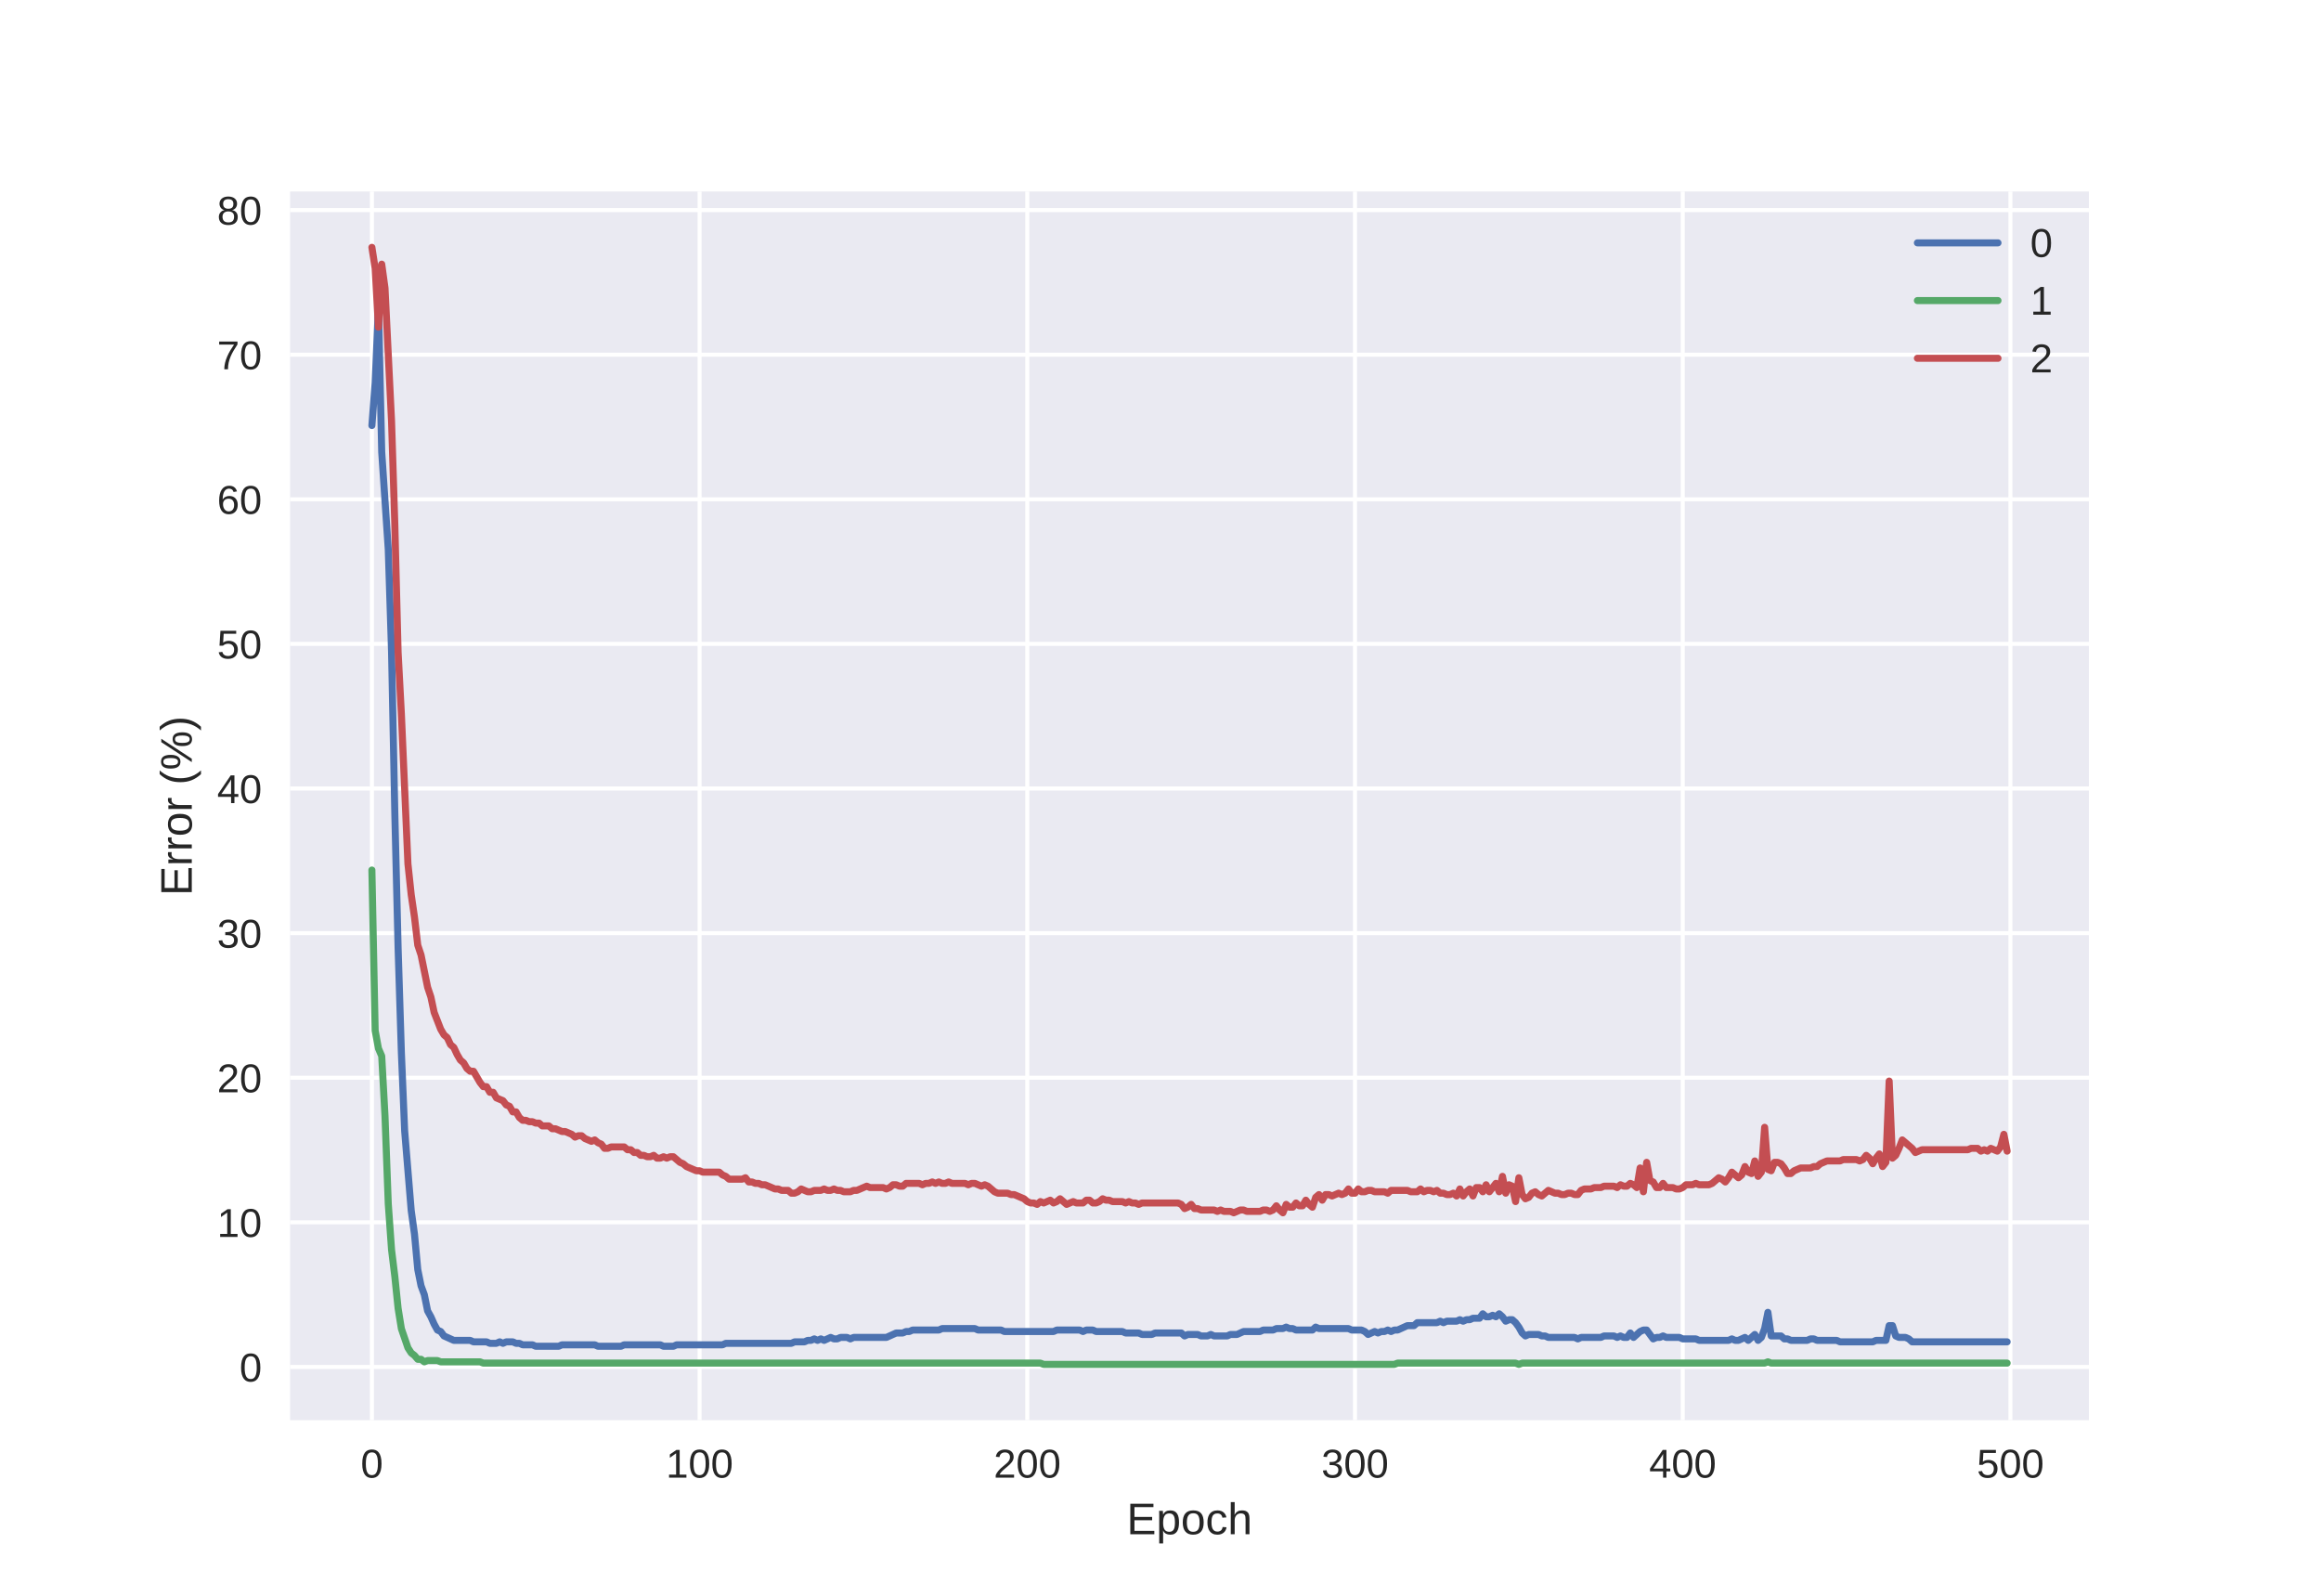 <?xml version="1.0" encoding="utf-8" standalone="no"?>
<!DOCTYPE svg PUBLIC "-//W3C//DTD SVG 1.1//EN"
  "http://www.w3.org/Graphics/SVG/1.1/DTD/svg11.dtd">
<!-- Created with matplotlib (http://matplotlib.org/) -->
<svg height="396pt" version="1.1" viewBox="0 0 576 396" width="576pt" xmlns="http://www.w3.org/2000/svg" xmlns:xlink="http://www.w3.org/1999/xlink">
 <defs>
  <style type="text/css">
*{stroke-linecap:butt;stroke-linejoin:round;}
  </style>
 </defs>
 <g id="figure_1">
  <g id="patch_1">
   <path d="M 0 396 
L 576 396 
L 576 0 
L 0 0 
z
" style="fill:#ffffff;"/>
  </g>
  <g id="axes_1">
   <g id="patch_2">
    <path d="M 72 352.44 
L 518.4 352.44 
L 518.4 47.52 
L 72 47.52 
z
" style="fill:#eaeaf2;"/>
   </g>
   <g id="matplotlib.axis_1">
    <g id="xtick_1">
     <g id="line2d_1">
      <path clip-path="url(#p9b17148e2e)" d="M 92.291 352.44 
L 92.291 47.52 
" style="fill:none;stroke:#ffffff;stroke-linecap:round;"/>
     </g>
     <g id="line2d_2"/>
     <g id="text_1">
      <!-- 0 -->
      <defs>
       <path d="M 51.703 34.422 
Q 51.703 24.516 49.828 17.75 
Q 47.953 10.984 44.703 6.812 
Q 41.453 2.641 37.062 0.828 
Q 32.672 -0.984 27.688 -0.984 
Q 22.656 -0.984 18.312 0.828 
Q 13.969 2.641 10.766 6.781 
Q 7.562 10.938 5.734 17.703 
Q 3.906 24.469 3.906 34.422 
Q 3.906 44.828 5.734 51.641 
Q 7.562 58.453 10.781 62.5 
Q 14.016 66.547 18.406 68.188 
Q 22.797 69.828 27.984 69.828 
Q 32.906 69.828 37.219 68.188 
Q 41.547 66.547 44.766 62.5 
Q 48 58.453 49.844 51.641 
Q 51.703 44.828 51.703 34.422 
z
M 42.781 34.422 
Q 42.781 42.625 41.797 48.062 
Q 40.828 53.516 38.922 56.766 
Q 37.016 60.016 34.25 61.359 
Q 31.5 62.703 27.984 62.703 
Q 24.266 62.703 21.438 61.328 
Q 18.609 59.969 16.672 56.719 
Q 14.75 53.469 13.766 48.016 
Q 12.797 42.578 12.797 34.422 
Q 12.797 26.516 13.797 21.094 
Q 14.797 15.672 16.719 12.375 
Q 18.656 9.078 21.438 7.641 
Q 24.219 6.203 27.781 6.203 
Q 31.25 6.203 34.031 7.641 
Q 36.812 9.078 38.734 12.375 
Q 40.672 15.672 41.719 21.094 
Q 42.781 26.516 42.781 34.422 
z
" id="LiberationSans-30"/>
      </defs>
      <g style="fill:#262626;" transform="translate(89.51 366.687)scale(0.1 -0.1)">
       <use xlink:href="#LiberationSans-30"/>
      </g>
     </g>
    </g>
    <g id="xtick_2">
     <g id="line2d_3">
      <path clip-path="url(#p9b17148e2e)" d="M 173.617 352.44 
L 173.617 47.52 
" style="fill:none;stroke:#ffffff;stroke-linecap:round;"/>
     </g>
     <g id="line2d_4"/>
     <g id="text_2">
      <!-- 100 -->
      <defs>
       <path d="M 7.625 0 
L 7.625 7.469 
L 25.141 7.469 
L 25.141 60.406 
L 9.625 49.312 
L 9.625 57.625 
L 25.875 68.797 
L 33.984 68.797 
L 33.984 7.469 
L 50.734 7.469 
L 50.734 0 
z
" id="LiberationSans-31"/>
      </defs>
      <g style="fill:#262626;" transform="translate(165.276 366.687)scale(0.1 -0.1)">
       <use xlink:href="#LiberationSans-31"/>
       <use x="55.615" xlink:href="#LiberationSans-30"/>
       <use x="111.23" xlink:href="#LiberationSans-30"/>
      </g>
     </g>
    </g>
    <g id="xtick_3">
     <g id="line2d_5">
      <path clip-path="url(#p9b17148e2e)" d="M 254.943 352.44 
L 254.943 47.52 
" style="fill:none;stroke:#ffffff;stroke-linecap:round;"/>
     </g>
     <g id="line2d_6"/>
     <g id="text_3">
      <!-- 200 -->
      <defs>
       <path d="M 5.031 0 
L 5.031 6.203 
Q 7.516 11.922 11.109 16.281 
Q 14.703 20.656 18.656 24.188 
Q 22.609 27.734 26.484 30.766 
Q 30.375 33.797 33.5 36.812 
Q 36.625 39.844 38.547 43.156 
Q 40.484 46.484 40.484 50.688 
Q 40.484 53.609 39.594 55.828 
Q 38.719 58.062 37.062 59.562 
Q 35.406 61.078 33.078 61.828 
Q 30.766 62.594 27.938 62.594 
Q 25.297 62.594 22.969 61.859 
Q 20.656 61.141 18.844 59.672 
Q 17.047 58.203 15.891 56.031 
Q 14.75 53.859 14.406 50.984 
L 5.422 51.812 
Q 5.859 55.516 7.469 58.781 
Q 9.078 62.062 11.906 64.531 
Q 14.75 67 18.719 68.406 
Q 22.703 69.828 27.938 69.828 
Q 33.062 69.828 37.062 68.609 
Q 41.062 67.391 43.812 64.984 
Q 46.578 62.594 48.047 59.078 
Q 49.516 55.562 49.516 50.984 
Q 49.516 47.516 48.266 44.391 
Q 47.016 41.266 44.938 38.422 
Q 42.875 35.594 40.141 32.953 
Q 37.406 30.328 34.422 27.812 
Q 31.453 25.297 28.422 22.828 
Q 25.391 20.359 22.719 17.859 
Q 20.062 15.375 17.969 12.812 
Q 15.875 10.25 14.703 7.469 
L 50.594 7.469 
L 50.594 0 
z
" id="LiberationSans-32"/>
      </defs>
      <g style="fill:#262626;" transform="translate(246.602 366.687)scale(0.1 -0.1)">
       <use xlink:href="#LiberationSans-32"/>
       <use x="55.615" xlink:href="#LiberationSans-30"/>
       <use x="111.23" xlink:href="#LiberationSans-30"/>
      </g>
     </g>
    </g>
    <g id="xtick_4">
     <g id="line2d_7">
      <path clip-path="url(#p9b17148e2e)" d="M 336.27 352.44 
L 336.27 47.52 
" style="fill:none;stroke:#ffffff;stroke-linecap:round;"/>
     </g>
     <g id="line2d_8"/>
     <g id="text_4">
      <!-- 300 -->
      <defs>
       <path d="M 51.219 19 
Q 51.219 14.266 49.672 10.547 
Q 48.141 6.844 45.188 4.266 
Q 42.234 1.703 37.859 0.359 
Q 33.5 -0.984 27.875 -0.984 
Q 21.484 -0.984 17.109 0.609 
Q 12.75 2.203 9.906 4.812 
Q 7.078 7.422 5.656 10.766 
Q 4.25 14.109 3.812 17.672 
L 12.891 18.5 
Q 13.281 15.766 14.328 13.516 
Q 15.375 11.281 17.188 9.672 
Q 19 8.062 21.625 7.172 
Q 24.266 6.297 27.875 6.297 
Q 34.516 6.297 38.297 9.562 
Q 42.094 12.844 42.094 19.281 
Q 42.094 23.094 40.406 25.406 
Q 38.719 27.734 36.203 29.031 
Q 33.688 30.328 30.734 30.766 
Q 27.781 31.203 25.297 31.203 
L 20.312 31.203 
L 20.312 38.812 
L 25.094 38.812 
Q 27.594 38.812 30.266 39.328 
Q 32.953 39.844 35.172 41.188 
Q 37.406 42.531 38.844 44.828 
Q 40.281 47.125 40.281 50.688 
Q 40.281 56.203 37.031 59.391 
Q 33.797 62.594 27.391 62.594 
Q 21.578 62.594 17.984 59.609 
Q 14.406 56.641 13.812 51.219 
L 4.984 51.906 
Q 5.516 56.453 7.469 59.812 
Q 9.422 63.188 12.422 65.406 
Q 15.438 67.625 19.281 68.719 
Q 23.141 69.828 27.484 69.828 
Q 33.25 69.828 37.391 68.375 
Q 41.547 66.938 44.188 64.469 
Q 46.828 62.016 48.062 58.688 
Q 49.312 55.375 49.312 51.609 
Q 49.312 48.578 48.484 45.938 
Q 47.656 43.312 45.891 41.203 
Q 44.141 39.109 41.422 37.594 
Q 38.719 36.078 34.906 35.297 
L 34.906 35.109 
Q 39.062 34.672 42.141 33.219 
Q 45.219 31.781 47.219 29.625 
Q 49.219 27.484 50.219 24.75 
Q 51.219 22.016 51.219 19 
z
" id="LiberationSans-33"/>
      </defs>
      <g style="fill:#262626;" transform="translate(327.928 366.687)scale(0.1 -0.1)">
       <use xlink:href="#LiberationSans-33"/>
       <use x="55.615" xlink:href="#LiberationSans-30"/>
       <use x="111.23" xlink:href="#LiberationSans-30"/>
      </g>
     </g>
    </g>
    <g id="xtick_5">
     <g id="line2d_9">
      <path clip-path="url(#p9b17148e2e)" d="M 417.596 352.44 
L 417.596 47.52 
" style="fill:none;stroke:#ffffff;stroke-linecap:round;"/>
     </g>
     <g id="line2d_10"/>
     <g id="text_5">
      <!-- 400 -->
      <defs>
       <path d="M 43.016 15.578 
L 43.016 0 
L 34.719 0 
L 34.719 15.578 
L 2.297 15.578 
L 2.297 22.406 
L 33.797 68.797 
L 43.016 68.797 
L 43.016 22.516 
L 52.688 22.516 
L 52.688 15.578 
z
M 34.719 58.891 
Q 34.625 58.641 34.234 57.938 
Q 33.844 57.234 33.344 56.344 
Q 32.859 55.469 32.344 54.562 
Q 31.844 53.656 31.453 53.078 
L 13.812 27.094 
Q 13.578 26.703 13.109 26.062 
Q 12.641 25.438 12.156 24.781 
Q 11.672 24.125 11.172 23.484 
Q 10.688 22.859 10.406 22.516 
L 34.719 22.516 
z
" id="LiberationSans-34"/>
      </defs>
      <g style="fill:#262626;" transform="translate(409.255 366.687)scale(0.1 -0.1)">
       <use xlink:href="#LiberationSans-34"/>
       <use x="55.615" xlink:href="#LiberationSans-30"/>
       <use x="111.23" xlink:href="#LiberationSans-30"/>
      </g>
     </g>
    </g>
    <g id="xtick_6">
     <g id="line2d_11">
      <path clip-path="url(#p9b17148e2e)" d="M 498.922 352.44 
L 498.922 47.52 
" style="fill:none;stroke:#ffffff;stroke-linecap:round;"/>
     </g>
     <g id="line2d_12"/>
     <g id="text_6">
      <!-- 500 -->
      <defs>
       <path d="M 51.422 22.406 
Q 51.422 17.234 49.859 12.938 
Q 48.297 8.641 45.219 5.531 
Q 42.141 2.438 37.578 0.719 
Q 33.016 -0.984 27 -0.984 
Q 21.578 -0.984 17.547 0.281 
Q 13.531 1.562 10.734 3.781 
Q 7.953 6 6.312 8.984 
Q 4.688 11.969 4 15.375 
L 12.891 16.406 
Q 13.422 14.453 14.391 12.625 
Q 15.375 10.797 17.062 9.344 
Q 18.75 7.906 21.219 7.047 
Q 23.688 6.203 27.203 6.203 
Q 30.609 6.203 33.391 7.25 
Q 36.188 8.297 38.156 10.344 
Q 40.141 12.406 41.203 15.375 
Q 42.281 18.359 42.281 22.219 
Q 42.281 25.391 41.25 28.047 
Q 40.234 30.719 38.328 32.641 
Q 36.422 34.578 33.656 35.641 
Q 30.906 36.719 27.391 36.719 
Q 25.203 36.719 23.344 36.328 
Q 21.484 35.938 19.891 35.25 
Q 18.312 34.578 17.016 33.672 
Q 15.719 32.766 14.594 31.781 
L 6 31.781 
L 8.297 68.797 
L 47.406 68.797 
L 47.406 61.328 
L 16.312 61.328 
L 14.984 39.5 
Q 17.328 41.312 20.844 42.594 
Q 24.359 43.891 29.203 43.891 
Q 34.328 43.891 38.422 42.328 
Q 42.531 40.766 45.406 37.906 
Q 48.297 35.062 49.859 31.109 
Q 51.422 27.156 51.422 22.406 
z
" id="LiberationSans-35"/>
      </defs>
      <g style="fill:#262626;" transform="translate(490.581 366.687)scale(0.1 -0.1)">
       <use xlink:href="#LiberationSans-35"/>
       <use x="55.615" xlink:href="#LiberationSans-30"/>
       <use x="111.23" xlink:href="#LiberationSans-30"/>
      </g>
     </g>
    </g>
    <g id="text_7">
     <!-- Epoch -->
     <defs>
      <path d="M 8.203 0 
L 8.203 68.797 
L 60.406 68.797 
L 60.406 61.188 
L 17.531 61.188 
L 17.531 39.109 
L 57.469 39.109 
L 57.469 31.594 
L 17.531 31.594 
L 17.531 7.625 
L 62.406 7.625 
L 62.406 0 
z
" id="LiberationSans-45"/>
      <path d="M 51.422 26.656 
Q 51.422 20.656 50.438 15.578 
Q 49.469 10.5 47.188 6.828 
Q 44.922 3.172 41.188 1.094 
Q 37.453 -0.984 31.984 -0.984 
Q 26.312 -0.984 22.062 1.172 
Q 17.828 3.328 15.578 8.203 
L 15.328 8.203 
Q 15.375 8.109 15.406 7.328 
Q 15.438 6.547 15.453 5.375 
Q 15.484 4.203 15.5 2.75 
Q 15.531 1.312 15.531 -0.094 
L 15.531 -20.75 
L 6.734 -20.75 
L 6.734 42.047 
Q 6.734 43.953 6.703 45.703 
Q 6.688 47.469 6.641 48.906 
Q 6.594 50.344 6.547 51.359 
Q 6.5 52.391 6.453 52.828 
L 14.938 52.828 
Q 14.984 52.688 15.062 51.797 
Q 15.141 50.922 15.203 49.672 
Q 15.281 48.438 15.359 47.016 
Q 15.438 45.609 15.438 44.344 
L 15.625 44.344 
Q 16.844 46.875 18.406 48.656 
Q 19.969 50.438 21.969 51.578 
Q 23.969 52.734 26.438 53.25 
Q 28.906 53.766 31.984 53.766 
Q 37.453 53.766 41.188 51.812 
Q 44.922 49.859 47.188 46.312 
Q 49.469 42.781 50.438 37.766 
Q 51.422 32.766 51.422 26.656 
z
M 42.188 26.469 
Q 42.188 31.344 41.594 35.156 
Q 41.016 38.969 39.578 41.594 
Q 38.141 44.234 35.734 45.594 
Q 33.344 46.969 29.734 46.969 
Q 26.812 46.969 24.219 46.141 
Q 21.625 45.312 19.703 42.969 
Q 17.781 40.625 16.656 36.5 
Q 15.531 32.375 15.531 25.781 
Q 15.531 20.172 16.453 16.281 
Q 17.391 12.406 19.172 10.016 
Q 20.953 7.625 23.578 6.562 
Q 26.219 5.516 29.641 5.516 
Q 33.297 5.516 35.719 6.922 
Q 38.141 8.344 39.578 11.031 
Q 41.016 13.719 41.594 17.594 
Q 42.188 21.484 42.188 26.469 
z
" id="LiberationSans-70"/>
      <path d="M 51.422 26.469 
Q 51.422 12.594 45.312 5.797 
Q 39.203 -0.984 27.594 -0.984 
Q 22.078 -0.984 17.719 0.672 
Q 13.375 2.344 10.375 5.766 
Q 7.375 9.188 5.781 14.328 
Q 4.203 19.484 4.203 26.469 
Q 4.203 53.812 27.875 53.812 
Q 34.031 53.812 38.5 52.094 
Q 42.969 50.391 45.828 46.969 
Q 48.688 43.562 50.047 38.422 
Q 51.422 33.297 51.422 26.469 
z
M 42.188 26.469 
Q 42.188 32.625 41.234 36.625 
Q 40.281 40.625 38.453 43.016 
Q 36.625 45.406 33.984 46.359 
Q 31.344 47.312 28.031 47.312 
Q 24.656 47.312 21.938 46.312 
Q 19.234 45.312 17.328 42.891 
Q 15.438 40.484 14.422 36.469 
Q 13.422 32.469 13.422 26.469 
Q 13.422 20.312 14.5 16.281 
Q 15.578 12.25 17.453 9.859 
Q 19.344 7.469 21.906 6.484 
Q 24.469 5.516 27.484 5.516 
Q 30.859 5.516 33.594 6.469 
Q 36.328 7.422 38.234 9.812 
Q 40.141 12.203 41.156 16.25 
Q 42.188 20.312 42.188 26.469 
z
" id="LiberationSans-6f"/>
      <path d="M 13.422 26.656 
Q 13.422 22.125 14.078 18.312 
Q 14.75 14.5 16.312 11.734 
Q 17.875 8.984 20.438 7.469 
Q 23 5.953 26.766 5.953 
Q 31.453 5.953 34.594 8.484 
Q 37.75 11.031 38.484 16.312 
L 47.359 15.719 
Q 46.922 12.453 45.453 9.422 
Q 44 6.391 41.484 4.094 
Q 38.969 1.812 35.344 0.406 
Q 31.734 -0.984 27 -0.984 
Q 20.797 -0.984 16.453 1.109 
Q 12.109 3.219 9.391 6.906 
Q 6.688 10.594 5.469 15.594 
Q 4.25 20.609 4.25 26.469 
Q 4.25 31.781 5.125 35.859 
Q 6 39.938 7.594 42.984 
Q 9.188 46.047 11.328 48.125 
Q 13.484 50.203 15.984 51.438 
Q 18.5 52.688 21.281 53.25 
Q 24.078 53.812 26.906 53.812 
Q 31.344 53.812 34.812 52.594 
Q 38.281 51.375 40.797 49.25 
Q 43.312 47.125 44.875 44.234 
Q 46.438 41.359 47.078 38.031 
L 38.031 37.359 
Q 37.359 41.75 34.562 44.328 
Q 31.781 46.922 26.656 46.922 
Q 22.906 46.922 20.391 45.672 
Q 17.875 44.438 16.312 41.922 
Q 14.75 39.406 14.078 35.594 
Q 13.422 31.781 13.422 26.656 
z
" id="LiberationSans-63"/>
      <path d="M 15.484 43.797 
Q 16.938 46.484 18.641 48.359 
Q 20.359 50.25 22.406 51.469 
Q 24.469 52.688 26.906 53.25 
Q 29.344 53.812 32.375 53.812 
Q 37.453 53.812 40.703 52.438 
Q 43.953 51.078 45.828 48.609 
Q 47.703 46.141 48.406 42.719 
Q 49.125 39.312 49.125 35.203 
L 49.125 0 
L 40.281 0 
L 40.281 33.5 
Q 40.281 36.859 39.859 39.391 
Q 39.453 41.938 38.281 43.625 
Q 37.109 45.312 34.953 46.156 
Q 32.812 47.016 29.391 47.016 
Q 26.266 47.016 23.75 45.891 
Q 21.234 44.781 19.453 42.719 
Q 17.672 40.672 16.688 37.734 
Q 15.719 34.812 15.719 31.156 
L 15.719 0 
L 6.938 0 
L 6.938 72.469 
L 15.719 72.469 
L 15.719 53.609 
Q 15.719 52 15.672 50.391 
Q 15.625 48.781 15.547 47.406 
Q 15.484 46.047 15.422 45.094 
Q 15.375 44.141 15.328 43.797 
z
" id="LiberationSans-68"/>
     </defs>
     <g style="fill:#262626;" transform="translate(279.606 380.733)scale(0.11 -0.11)">
      <use xlink:href="#LiberationSans-45"/>
      <use x="66.699" xlink:href="#LiberationSans-70"/>
      <use x="122.314" xlink:href="#LiberationSans-6f"/>
      <use x="177.93" xlink:href="#LiberationSans-63"/>
      <use x="227.93" xlink:href="#LiberationSans-68"/>
     </g>
    </g>
   </g>
   <g id="matplotlib.axis_2">
    <g id="ytick_1">
     <g id="line2d_13">
      <path clip-path="url(#p9b17148e2e)" d="M 72 339.212 
L 518.4 339.212 
" style="fill:none;stroke:#ffffff;stroke-linecap:round;"/>
     </g>
     <g id="line2d_14"/>
     <g id="text_8">
      <!-- 0 -->
      <g style="fill:#262626;" transform="translate(59.439 342.836)scale(0.1 -0.1)">
       <use xlink:href="#LiberationSans-30"/>
      </g>
     </g>
    </g>
    <g id="ytick_2">
     <g id="line2d_15">
      <path clip-path="url(#p9b17148e2e)" d="M 72 303.327 
L 518.4 303.327 
" style="fill:none;stroke:#ffffff;stroke-linecap:round;"/>
     </g>
     <g id="line2d_16"/>
     <g id="text_9">
      <!-- 10 -->
      <g style="fill:#262626;" transform="translate(53.878 306.951)scale(0.1 -0.1)">
       <use xlink:href="#LiberationSans-31"/>
       <use x="55.615" xlink:href="#LiberationSans-30"/>
      </g>
     </g>
    </g>
    <g id="ytick_3">
     <g id="line2d_17">
      <path clip-path="url(#p9b17148e2e)" d="M 72 267.442 
L 518.4 267.442 
" style="fill:none;stroke:#ffffff;stroke-linecap:round;"/>
     </g>
     <g id="line2d_18"/>
     <g id="text_10">
      <!-- 20 -->
      <g style="fill:#262626;" transform="translate(53.878 271.065)scale(0.1 -0.1)">
       <use xlink:href="#LiberationSans-32"/>
       <use x="55.615" xlink:href="#LiberationSans-30"/>
      </g>
     </g>
    </g>
    <g id="ytick_4">
     <g id="line2d_19">
      <path clip-path="url(#p9b17148e2e)" d="M 72 231.557 
L 518.4 231.557 
" style="fill:none;stroke:#ffffff;stroke-linecap:round;"/>
     </g>
     <g id="line2d_20"/>
     <g id="text_11">
      <!-- 30 -->
      <g style="fill:#262626;" transform="translate(53.878 235.18)scale(0.1 -0.1)">
       <use xlink:href="#LiberationSans-33"/>
       <use x="55.615" xlink:href="#LiberationSans-30"/>
      </g>
     </g>
    </g>
    <g id="ytick_5">
     <g id="line2d_21">
      <path clip-path="url(#p9b17148e2e)" d="M 72 195.671 
L 518.4 195.671 
" style="fill:none;stroke:#ffffff;stroke-linecap:round;"/>
     </g>
     <g id="line2d_22"/>
     <g id="text_12">
      <!-- 40 -->
      <g style="fill:#262626;" transform="translate(53.878 199.295)scale(0.1 -0.1)">
       <use xlink:href="#LiberationSans-34"/>
       <use x="55.615" xlink:href="#LiberationSans-30"/>
      </g>
     </g>
    </g>
    <g id="ytick_6">
     <g id="line2d_23">
      <path clip-path="url(#p9b17148e2e)" d="M 72 159.786 
L 518.4 159.786 
" style="fill:none;stroke:#ffffff;stroke-linecap:round;"/>
     </g>
     <g id="line2d_24"/>
     <g id="text_13">
      <!-- 50 -->
      <g style="fill:#262626;" transform="translate(53.878 163.41)scale(0.1 -0.1)">
       <use xlink:href="#LiberationSans-35"/>
       <use x="55.615" xlink:href="#LiberationSans-30"/>
      </g>
     </g>
    </g>
    <g id="ytick_7">
     <g id="line2d_25">
      <path clip-path="url(#p9b17148e2e)" d="M 72 123.901 
L 518.4 123.901 
" style="fill:none;stroke:#ffffff;stroke-linecap:round;"/>
     </g>
     <g id="line2d_26"/>
     <g id="text_14">
      <!-- 60 -->
      <defs>
       <path d="M 51.219 22.516 
Q 51.219 17.328 49.781 13 
Q 48.344 8.688 45.531 5.578 
Q 42.719 2.484 38.562 0.75 
Q 34.422 -0.984 29 -0.984 
Q 23 -0.984 18.5 1.312 
Q 14.016 3.609 11.031 7.922 
Q 8.062 12.25 6.562 18.531 
Q 5.078 24.812 5.078 32.812 
Q 5.078 42 6.766 48.922 
Q 8.453 55.859 11.625 60.5 
Q 14.797 65.141 19.359 67.484 
Q 23.922 69.828 29.688 69.828 
Q 33.203 69.828 36.281 69.094 
Q 39.359 68.359 41.875 66.719 
Q 44.391 65.094 46.281 62.406 
Q 48.188 59.719 49.312 55.812 
L 40.922 54.297 
Q 39.547 58.734 36.547 60.719 
Q 33.547 62.703 29.594 62.703 
Q 25.984 62.703 23.047 60.984 
Q 20.125 59.281 18.062 55.875 
Q 16.016 52.484 14.906 47.359 
Q 13.812 42.234 13.812 35.406 
Q 16.219 39.844 20.562 42.156 
Q 24.906 44.484 30.516 44.484 
Q 35.203 44.484 39.016 42.969 
Q 42.828 41.453 45.531 38.594 
Q 48.25 35.75 49.734 31.672 
Q 51.219 27.594 51.219 22.516 
z
M 42.281 22.125 
Q 42.281 25.688 41.406 28.562 
Q 40.531 31.453 38.766 33.469 
Q 37.016 35.5 34.422 36.594 
Q 31.844 37.703 28.422 37.703 
Q 26.031 37.703 23.578 36.984 
Q 21.141 36.281 19.156 34.688 
Q 17.188 33.109 15.938 30.516 
Q 14.703 27.938 14.703 24.219 
Q 14.703 20.406 15.672 17.109 
Q 16.656 13.812 18.484 11.375 
Q 20.312 8.938 22.891 7.516 
Q 25.484 6.109 28.719 6.109 
Q 31.891 6.109 34.406 7.203 
Q 36.922 8.297 38.672 10.375 
Q 40.438 12.453 41.359 15.422 
Q 42.281 18.406 42.281 22.125 
z
" id="LiberationSans-36"/>
      </defs>
      <g style="fill:#262626;" transform="translate(53.878 127.524)scale(0.1 -0.1)">
       <use xlink:href="#LiberationSans-36"/>
       <use x="55.615" xlink:href="#LiberationSans-30"/>
      </g>
     </g>
    </g>
    <g id="ytick_8">
     <g id="line2d_27">
      <path clip-path="url(#p9b17148e2e)" d="M 72 88.016 
L 518.4 88.016 
" style="fill:none;stroke:#ffffff;stroke-linecap:round;"/>
     </g>
     <g id="line2d_28"/>
     <g id="text_15">
      <!-- 70 -->
      <defs>
       <path d="M 50.594 61.672 
Q 45.406 53.766 41.062 46.453 
Q 36.719 39.156 33.594 31.75 
Q 30.469 24.359 28.734 16.578 
Q 27 8.797 27 0 
L 17.828 0 
Q 17.828 8.25 19.781 16.188 
Q 21.734 24.125 25.047 31.766 
Q 28.375 39.406 32.766 46.781 
Q 37.156 54.156 42.094 61.328 
L 5.125 61.328 
L 5.125 68.797 
L 50.594 68.797 
z
" id="LiberationSans-37"/>
      </defs>
      <g style="fill:#262626;" transform="translate(53.878 91.639)scale(0.1 -0.1)">
       <use xlink:href="#LiberationSans-37"/>
       <use x="55.615" xlink:href="#LiberationSans-30"/>
      </g>
     </g>
    </g>
    <g id="ytick_9">
     <g id="line2d_29">
      <path clip-path="url(#p9b17148e2e)" d="M 72 52.131 
L 518.4 52.131 
" style="fill:none;stroke:#ffffff;stroke-linecap:round;"/>
     </g>
     <g id="line2d_30"/>
     <g id="text_16">
      <!-- 80 -->
      <defs>
       <path d="M 51.266 19.188 
Q 51.266 14.797 49.875 11.109 
Q 48.484 7.422 45.625 4.734 
Q 42.781 2.047 38.328 0.531 
Q 33.891 -0.984 27.828 -0.984 
Q 21.781 -0.984 17.359 0.531 
Q 12.938 2.047 10.031 4.703 
Q 7.125 7.375 5.734 11.062 
Q 4.344 14.75 4.344 19.094 
Q 4.344 22.859 5.484 25.781 
Q 6.641 28.719 8.562 30.828 
Q 10.5 32.953 12.969 34.25 
Q 15.438 35.547 18.062 35.984 
L 18.062 36.188 
Q 15.188 36.859 12.906 38.375 
Q 10.641 39.891 9.094 42.016 
Q 7.562 44.141 6.75 46.719 
Q 5.953 49.312 5.953 52.203 
Q 5.953 55.812 7.344 59 
Q 8.734 62.203 11.469 64.625 
Q 14.203 67.047 18.25 68.438 
Q 22.312 69.828 27.641 69.828 
Q 33.25 69.828 37.375 68.406 
Q 41.5 67 44.203 64.578 
Q 46.922 62.156 48.234 58.938 
Q 49.562 55.719 49.562 52.094 
Q 49.562 49.266 48.75 46.672 
Q 47.953 44.094 46.406 41.969 
Q 44.875 39.844 42.594 38.344 
Q 40.328 36.859 37.359 36.281 
L 37.359 36.078 
Q 40.328 35.594 42.859 34.297 
Q 45.406 33.016 47.266 30.891 
Q 49.125 28.766 50.188 25.828 
Q 51.266 22.906 51.266 19.188 
z
M 40.438 51.609 
Q 40.438 54.203 39.766 56.344 
Q 39.109 58.5 37.594 60.031 
Q 36.078 61.578 33.641 62.422 
Q 31.203 63.281 27.641 63.281 
Q 24.172 63.281 21.781 62.422 
Q 19.391 61.578 17.844 60.031 
Q 16.312 58.5 15.625 56.344 
Q 14.938 54.203 14.938 51.609 
Q 14.938 49.562 15.469 47.406 
Q 16.016 45.266 17.422 43.5 
Q 18.844 41.75 21.328 40.625 
Q 23.828 39.5 27.734 39.5 
Q 31.891 39.5 34.406 40.625 
Q 36.922 41.75 38.25 43.5 
Q 39.594 45.266 40.016 47.406 
Q 40.438 49.562 40.438 51.609 
z
M 42.141 20.016 
Q 42.141 22.516 41.453 24.828 
Q 40.766 27.156 39.109 28.938 
Q 37.453 30.719 34.641 31.812 
Q 31.844 32.906 27.641 32.906 
Q 23.781 32.906 21.062 31.812 
Q 18.359 30.719 16.672 28.906 
Q 14.984 27.094 14.203 24.719 
Q 13.422 22.359 13.422 19.828 
Q 13.422 16.656 14.203 14.031 
Q 14.984 11.422 16.688 9.547 
Q 18.406 7.672 21.188 6.641 
Q 23.969 5.609 27.938 5.609 
Q 31.938 5.609 34.672 6.641 
Q 37.406 7.672 39.062 9.547 
Q 40.719 11.422 41.422 14.078 
Q 42.141 16.75 42.141 20.016 
z
" id="LiberationSans-38"/>
      </defs>
      <g style="fill:#262626;" transform="translate(53.878 55.754)scale(0.1 -0.1)">
       <use xlink:href="#LiberationSans-38"/>
       <use x="55.615" xlink:href="#LiberationSans-30"/>
      </g>
     </g>
    </g>
    <g id="text_17">
     <!-- Error (%) -->
     <defs>
      <path d="M 6.938 0 
L 6.938 40.531 
Q 6.938 42.188 6.906 43.922 
Q 6.891 45.656 6.828 47.266 
Q 6.781 48.875 6.734 50.281 
Q 6.688 51.703 6.641 52.828 
L 14.938 52.828 
Q 14.984 51.703 15.062 50.266 
Q 15.141 48.828 15.203 47.312 
Q 15.281 45.797 15.297 44.406 
Q 15.328 43.016 15.328 42.047 
L 15.531 42.047 
Q 16.453 45.062 17.5 47.281 
Q 18.562 49.516 19.969 50.953 
Q 21.391 52.391 23.344 53.094 
Q 25.297 53.812 28.078 53.812 
Q 29.156 53.812 30.125 53.641 
Q 31.109 53.469 31.641 53.328 
L 31.641 45.266 
Q 30.766 45.516 29.594 45.625 
Q 28.422 45.75 26.953 45.75 
Q 23.922 45.75 21.797 44.375 
Q 19.672 43.016 18.328 40.594 
Q 17 38.188 16.359 34.844 
Q 15.719 31.5 15.719 27.547 
L 15.719 0 
z
" id="LiberationSans-72"/>
      <path id="LiberationSans-20"/>
      <path d="M 6.203 25.984 
Q 6.203 32.766 7.219 38.969 
Q 8.25 45.172 10.438 50.875 
Q 12.641 56.594 16.062 61.953 
Q 19.484 67.328 24.219 72.469 
L 32.719 72.469 
Q 28.125 67.328 24.781 61.938 
Q 21.438 56.547 19.281 50.797 
Q 17.141 45.062 16.094 38.859 
Q 15.047 32.672 15.047 25.875 
Q 15.047 19.094 16.094 12.891 
Q 17.141 6.688 19.281 0.922 
Q 21.438 -4.828 24.781 -10.203 
Q 28.125 -15.578 32.719 -20.703 
L 24.219 -20.703 
Q 19.484 -15.578 16.062 -10.203 
Q 12.641 -4.828 10.438 0.875 
Q 8.25 6.594 7.219 12.766 
Q 6.203 18.953 6.203 25.781 
z
" id="LiberationSans-28"/>
      <path d="M 85.359 21.188 
Q 85.359 15.094 84.109 10.906 
Q 82.859 6.734 80.734 4.172 
Q 78.609 1.609 75.781 0.5 
Q 72.953 -0.594 69.734 -0.594 
Q 66.5 -0.594 63.688 0.5 
Q 60.891 1.609 58.812 4.141 
Q 56.734 6.688 55.531 10.859 
Q 54.344 15.047 54.344 21.188 
Q 54.344 27.688 55.516 31.938 
Q 56.688 36.188 58.781 38.703 
Q 60.891 41.219 63.75 42.219 
Q 66.609 43.219 69.922 43.219 
Q 73.141 43.219 75.953 42.219 
Q 78.766 41.219 80.828 38.703 
Q 82.906 36.188 84.125 31.938 
Q 85.359 27.688 85.359 21.188 
z
M 25.734 0 
L 18.172 0 
L 63.188 68.797 
L 70.844 68.797 
z
M 19.234 69.391 
Q 22.359 69.391 25.141 68.391 
Q 27.938 67.391 30.031 64.891 
Q 32.125 62.406 33.312 58.203 
Q 34.516 54 34.516 47.609 
Q 34.516 41.453 33.297 37.25 
Q 32.078 33.062 30 30.438 
Q 27.938 27.828 25.094 26.703 
Q 22.266 25.594 19.047 25.594 
Q 15.766 25.594 12.938 26.703 
Q 10.109 27.828 8.031 30.422 
Q 5.953 33.016 4.75 37.203 
Q 3.562 41.406 3.562 47.609 
Q 3.562 54 4.75 58.203 
Q 5.953 62.406 8.047 64.891 
Q 10.156 67.391 13.031 68.391 
Q 15.922 69.391 19.234 69.391 
z
M 78.125 21.188 
Q 78.125 26.031 77.578 29.219 
Q 77.047 32.422 76 34.328 
Q 74.953 36.234 73.406 37.016 
Q 71.875 37.797 69.922 37.797 
Q 67.875 37.797 66.312 36.984 
Q 64.75 36.188 63.672 34.281 
Q 62.594 32.375 62.062 29.172 
Q 61.531 25.984 61.531 21.188 
Q 61.531 16.547 62.078 13.422 
Q 62.641 10.297 63.688 8.375 
Q 64.75 6.453 66.281 5.609 
Q 67.828 4.781 69.828 4.781 
Q 71.734 4.781 73.266 5.609 
Q 74.812 6.453 75.875 8.375 
Q 76.953 10.297 77.531 13.422 
Q 78.125 16.547 78.125 21.188 
z
M 27.344 47.609 
Q 27.344 52.391 26.797 55.562 
Q 26.266 58.734 25.234 60.641 
Q 24.219 62.547 22.703 63.328 
Q 21.188 64.109 19.234 64.109 
Q 17.141 64.109 15.547 63.297 
Q 13.969 62.5 12.891 60.594 
Q 11.812 58.688 11.281 55.516 
Q 10.75 52.344 10.75 47.609 
Q 10.75 42.969 11.297 39.797 
Q 11.859 36.625 12.906 34.688 
Q 13.969 32.766 15.531 31.938 
Q 17.094 31.109 19.141 31.109 
Q 21 31.109 22.516 31.938 
Q 24.031 32.766 25.094 34.688 
Q 26.172 36.625 26.75 39.797 
Q 27.344 42.969 27.344 47.609 
z
" id="LiberationSans-25"/>
      <path d="M 27.094 25.781 
Q 27.094 18.953 26.062 12.766 
Q 25.047 6.594 22.844 0.875 
Q 20.656 -4.828 17.234 -10.203 
Q 13.812 -15.578 9.078 -20.703 
L 0.594 -20.703 
Q 5.172 -15.578 8.516 -10.203 
Q 11.859 -4.828 14 0.922 
Q 16.156 6.688 17.203 12.891 
Q 18.266 19.094 18.266 25.875 
Q 18.266 32.672 17.203 38.859 
Q 16.156 45.062 14 50.797 
Q 11.859 56.547 8.516 61.938 
Q 5.172 67.328 0.594 72.469 
L 9.078 72.469 
Q 13.812 67.328 17.234 61.953 
Q 20.656 56.594 22.844 50.875 
Q 25.047 45.172 26.062 38.969 
Q 27.094 32.766 27.094 25.984 
z
" id="LiberationSans-29"/>
     </defs>
     <g style="fill:#262626;" transform="translate(47.596 222.282)rotate(-90)scale(0.11 -0.11)">
      <use xlink:href="#LiberationSans-45"/>
      <use x="66.699" xlink:href="#LiberationSans-72"/>
      <use x="100" xlink:href="#LiberationSans-72"/>
      <use x="133.301" xlink:href="#LiberationSans-6f"/>
      <use x="188.916" xlink:href="#LiberationSans-72"/>
      <use x="222.217" xlink:href="#LiberationSans-20"/>
      <use x="250" xlink:href="#LiberationSans-28"/>
      <use x="283.301" xlink:href="#LiberationSans-25"/>
      <use x="372.217" xlink:href="#LiberationSans-29"/>
     </g>
    </g>
   </g>
   <g id="line2d_31">
    <path clip-path="url(#p9b17148e2e)" d="M 92.291 105.592 
L 93.104 94.973 
L 93.917 75.932 
L 94.731 112.183 
L 96.357 136.351 
L 97.17 161.617 
L 97.984 201.896 
L 98.797 235.218 
L 99.61 261.217 
L 100.424 280.624 
L 102.05 300.398 
L 102.863 306.257 
L 103.677 315.045 
L 104.49 319.073 
L 105.303 321.27 
L 106.116 325.298 
L 106.93 326.762 
L 107.743 328.593 
L 108.556 330.058 
L 109.369 330.424 
L 110.183 331.523 
L 112.622 332.621 
L 116.689 332.621 
L 117.502 332.987 
L 120.755 332.987 
L 121.568 333.354 
L 123.195 333.354 
L 124.008 332.987 
L 124.821 333.354 
L 125.635 332.987 
L 127.261 332.987 
L 128.074 333.354 
L 128.888 333.354 
L 129.701 333.72 
L 132.141 333.72 
L 132.954 334.086 
L 138.647 334.086 
L 139.46 333.72 
L 147.593 333.72 
L 148.406 334.086 
L 154.099 334.086 
L 154.912 333.72 
L 163.858 333.72 
L 164.671 334.086 
L 167.111 334.086 
L 167.924 333.72 
L 179.31 333.72 
L 180.123 333.354 
L 196.389 333.354 
L 197.202 332.987 
L 199.642 332.987 
L 200.455 332.621 
L 201.268 332.621 
L 202.081 332.255 
L 202.895 332.621 
L 203.708 332.255 
L 204.521 332.621 
L 206.148 331.889 
L 206.961 332.255 
L 207.774 332.255 
L 208.588 331.889 
L 210.214 331.889 
L 211.027 332.255 
L 211.841 331.889 
L 219.973 331.889 
L 222.413 330.79 
L 224.039 330.79 
L 224.853 330.424 
L 225.666 330.424 
L 226.479 330.058 
L 232.985 330.058 
L 233.799 329.692 
L 241.931 329.692 
L 242.745 330.058 
L 248.437 330.058 
L 249.251 330.424 
L 261.45 330.424 
L 262.263 330.058 
L 267.956 330.058 
L 268.769 330.424 
L 269.582 330.058 
L 271.209 330.058 
L 272.022 330.424 
L 278.528 330.424 
L 279.341 330.79 
L 282.594 330.79 
L 283.408 331.156 
L 285.847 331.156 
L 286.661 330.79 
L 293.167 330.79 
L 293.98 331.523 
L 294.793 331.156 
L 297.233 331.156 
L 298.046 331.523 
L 299.673 331.523 
L 300.486 331.156 
L 301.299 331.523 
L 304.553 331.523 
L 305.366 331.156 
L 306.992 331.156 
L 308.619 330.424 
L 312.685 330.424 
L 313.498 330.058 
L 315.938 330.058 
L 316.751 329.692 
L 318.378 329.692 
L 319.191 329.326 
L 320.005 329.692 
L 320.818 329.692 
L 321.631 330.058 
L 325.697 330.058 
L 326.511 329.326 
L 327.324 329.692 
L 334.643 329.692 
L 335.457 330.058 
L 337.896 330.058 
L 338.71 330.424 
L 339.523 331.156 
L 341.149 330.424 
L 341.963 330.79 
L 342.776 330.424 
L 343.589 330.424 
L 344.402 330.058 
L 345.216 330.424 
L 346.029 330.058 
L 346.842 330.058 
L 349.282 328.959 
L 350.909 328.959 
L 351.722 328.227 
L 356.601 328.227 
L 357.415 327.861 
L 358.228 328.227 
L 359.041 327.861 
L 361.481 327.861 
L 362.294 327.495 
L 363.107 327.861 
L 363.921 327.495 
L 364.734 327.495 
L 365.547 327.129 
L 367.174 327.129 
L 367.987 326.03 
L 368.8 326.762 
L 369.614 326.762 
L 370.427 326.396 
L 371.24 326.762 
L 372.053 326.03 
L 372.867 326.762 
L 373.68 327.861 
L 374.493 327.495 
L 375.306 327.495 
L 376.12 328.227 
L 376.933 329.326 
L 377.746 330.79 
L 378.559 331.523 
L 379.373 331.156 
L 381.812 331.156 
L 382.626 331.523 
L 383.439 331.523 
L 384.252 331.889 
L 390.758 331.889 
L 391.572 332.255 
L 392.385 331.889 
L 397.264 331.889 
L 398.078 331.523 
L 400.518 331.523 
L 401.331 331.889 
L 402.144 331.523 
L 402.957 331.889 
L 403.771 331.889 
L 404.584 330.79 
L 405.397 331.889 
L 407.024 330.424 
L 407.837 330.058 
L 408.65 330.058 
L 410.277 332.255 
L 411.09 331.889 
L 411.903 331.889 
L 412.716 331.523 
L 413.53 331.889 
L 416.783 331.889 
L 417.596 332.255 
L 420.849 332.255 
L 421.662 332.621 
L 428.982 332.621 
L 429.795 332.255 
L 430.608 332.621 
L 431.422 332.621 
L 433.048 331.889 
L 433.861 332.621 
L 435.488 331.156 
L 436.301 332.621 
L 437.114 331.889 
L 437.928 329.692 
L 438.741 325.664 
L 439.554 331.523 
L 441.994 331.523 
L 442.807 332.255 
L 443.62 332.255 
L 444.434 332.621 
L 448.5 332.621 
L 449.313 332.255 
L 450.127 332.255 
L 450.94 332.621 
L 455.819 332.621 
L 456.633 332.987 
L 464.765 332.987 
L 465.579 332.621 
L 468.018 332.621 
L 468.832 328.959 
L 469.645 328.959 
L 470.458 331.523 
L 471.271 331.889 
L 472.898 331.889 
L 473.711 332.255 
L 474.524 332.987 
L 498.109 332.987 
L 498.109 332.987 
" style="fill:none;stroke:#4c72b0;stroke-linecap:round;stroke-width:1.75;"/>
   </g>
   <g id="line2d_32">
    <path clip-path="url(#p9b17148e2e)" d="M 92.291 215.906 
L 93.104 255.744 
L 93.917 260.17 
L 94.731 262.067 
L 95.544 276.927 
L 96.357 298.743 
L 97.17 310.125 
L 97.984 316.764 
L 98.797 324.669 
L 99.61 329.727 
L 101.237 334.47 
L 102.05 335.734 
L 102.863 336.367 
L 103.677 337.315 
L 104.49 337.315 
L 105.303 337.948 
L 106.116 337.631 
L 108.556 337.631 
L 109.369 337.948 
L 119.129 337.948 
L 119.942 338.264 
L 258.197 338.264 
L 259.01 338.58 
L 346.029 338.58 
L 346.842 338.264 
L 376.12 338.264 
L 376.933 338.58 
L 377.746 338.264 
L 437.928 338.264 
L 438.741 337.948 
L 439.554 338.264 
L 498.109 338.264 
L 498.109 338.264 
" style="fill:none;stroke:#55a868;stroke-linecap:round;stroke-width:1.75;"/>
   </g>
   <g id="line2d_33">
    <path clip-path="url(#p9b17148e2e)" d="M 92.291 61.38 
L 93.104 66.596 
L 93.917 81.2 
L 94.731 65.553 
L 95.544 71.464 
L 97.17 104.498 
L 97.984 130.23 
L 98.797 161.873 
L 99.61 177.172 
L 101.237 214.379 
L 102.05 222.029 
L 102.863 227.593 
L 103.677 234.547 
L 104.49 236.981 
L 106.116 244.979 
L 106.93 247.413 
L 107.743 251.238 
L 109.369 255.411 
L 110.183 256.801 
L 110.996 257.497 
L 111.809 259.236 
L 112.622 259.931 
L 113.436 261.67 
L 114.249 263.061 
L 115.062 263.756 
L 115.876 265.147 
L 116.689 265.842 
L 117.502 265.842 
L 119.129 268.624 
L 119.942 269.667 
L 120.755 269.667 
L 121.568 271.058 
L 122.382 271.058 
L 123.195 272.449 
L 124.821 273.145 
L 125.635 274.188 
L 126.448 274.535 
L 127.261 275.926 
L 128.074 275.926 
L 128.888 277.317 
L 129.701 278.013 
L 130.514 278.013 
L 131.328 278.36 
L 132.141 278.36 
L 132.954 278.708 
L 133.767 278.708 
L 134.581 279.404 
L 136.207 279.404 
L 137.02 280.099 
L 137.834 280.099 
L 139.46 280.795 
L 140.273 280.795 
L 141.9 281.49 
L 142.713 282.185 
L 143.526 281.838 
L 144.34 281.838 
L 145.153 282.533 
L 146.78 283.229 
L 147.593 282.881 
L 148.406 283.576 
L 149.219 283.924 
L 150.033 284.967 
L 150.846 284.967 
L 151.659 284.62 
L 154.912 284.62 
L 155.725 285.315 
L 156.539 285.315 
L 157.352 286.01 
L 158.165 286.01 
L 158.978 286.706 
L 159.792 286.706 
L 160.605 287.054 
L 161.418 287.054 
L 162.232 286.706 
L 163.045 287.401 
L 163.858 287.401 
L 164.671 287.054 
L 165.485 287.401 
L 166.298 287.054 
L 167.111 287.054 
L 168.738 288.444 
L 169.551 288.792 
L 170.364 289.488 
L 172.804 290.531 
L 173.617 290.531 
L 174.43 290.879 
L 178.497 290.879 
L 179.31 291.574 
L 180.123 291.922 
L 180.937 292.617 
L 184.19 292.617 
L 185.003 292.269 
L 185.816 293.313 
L 186.629 293.313 
L 187.443 293.66 
L 188.256 293.66 
L 189.069 294.008 
L 189.882 294.008 
L 192.322 295.051 
L 193.136 295.051 
L 193.949 295.399 
L 195.575 295.399 
L 196.389 296.094 
L 197.202 296.094 
L 198.015 295.747 
L 198.828 295.051 
L 200.455 295.747 
L 201.268 295.747 
L 202.081 295.399 
L 203.708 295.399 
L 204.521 295.051 
L 205.334 295.399 
L 206.148 295.399 
L 206.961 295.051 
L 207.774 295.399 
L 208.588 295.399 
L 209.401 295.747 
L 211.027 295.747 
L 211.841 295.399 
L 212.654 295.399 
L 215.094 294.356 
L 215.907 294.704 
L 219.16 294.704 
L 219.973 295.051 
L 220.786 294.704 
L 221.6 294.008 
L 222.413 294.008 
L 223.226 294.356 
L 224.039 294.356 
L 224.853 293.66 
L 228.106 293.66 
L 228.919 294.008 
L 229.732 293.66 
L 230.546 293.66 
L 231.359 293.313 
L 232.172 293.66 
L 232.985 293.313 
L 233.799 293.66 
L 234.612 293.66 
L 235.425 293.313 
L 236.238 293.66 
L 239.491 293.66 
L 240.305 294.008 
L 241.118 293.66 
L 241.931 293.66 
L 243.558 294.356 
L 244.371 294.008 
L 245.184 294.356 
L 246.811 295.747 
L 247.624 296.094 
L 250.064 296.094 
L 250.877 296.442 
L 251.69 296.442 
L 254.13 297.485 
L 254.943 298.181 
L 255.757 298.529 
L 256.57 298.529 
L 257.383 298.876 
L 258.197 298.181 
L 259.01 298.529 
L 260.636 297.833 
L 261.45 298.529 
L 262.263 298.181 
L 263.076 297.485 
L 264.703 298.876 
L 266.329 298.181 
L 267.142 298.529 
L 268.769 298.529 
L 269.582 297.833 
L 270.395 297.833 
L 271.209 298.529 
L 272.022 298.529 
L 272.835 298.181 
L 273.649 297.485 
L 274.462 297.833 
L 275.275 297.833 
L 276.088 298.181 
L 278.528 298.181 
L 279.341 298.529 
L 280.155 298.181 
L 280.968 298.529 
L 281.781 298.529 
L 282.594 298.876 
L 283.408 298.529 
L 292.354 298.529 
L 293.167 298.876 
L 293.98 299.919 
L 294.793 299.572 
L 295.607 298.876 
L 296.42 299.919 
L 297.233 299.919 
L 298.046 300.267 
L 301.299 300.267 
L 302.113 300.615 
L 302.926 300.267 
L 303.739 300.615 
L 305.366 300.615 
L 306.179 300.963 
L 307.806 300.267 
L 308.619 300.267 
L 309.432 300.615 
L 312.685 300.615 
L 313.498 300.267 
L 314.312 300.267 
L 315.125 300.615 
L 315.938 300.267 
L 316.751 299.224 
L 317.565 300.267 
L 318.378 300.963 
L 319.191 298.876 
L 320.005 299.572 
L 320.818 299.572 
L 321.631 298.529 
L 322.444 299.224 
L 323.258 299.224 
L 324.071 297.833 
L 324.884 298.876 
L 325.697 299.572 
L 326.511 297.138 
L 327.324 296.442 
L 328.137 297.833 
L 328.95 296.442 
L 329.764 296.442 
L 330.577 296.79 
L 332.203 296.094 
L 333.017 296.442 
L 333.83 296.094 
L 334.643 295.051 
L 335.457 296.094 
L 336.27 296.094 
L 337.083 295.051 
L 337.896 295.747 
L 338.71 295.747 
L 339.523 295.399 
L 340.336 295.399 
L 341.149 295.747 
L 343.589 295.747 
L 344.402 296.094 
L 345.216 295.399 
L 349.282 295.399 
L 350.095 295.747 
L 351.722 295.747 
L 352.535 295.051 
L 353.348 295.747 
L 354.162 295.399 
L 354.975 295.399 
L 355.788 295.747 
L 356.601 295.399 
L 357.415 296.094 
L 358.228 296.094 
L 359.041 296.442 
L 359.854 296.442 
L 360.668 296.094 
L 361.481 296.79 
L 362.294 295.051 
L 363.107 296.79 
L 363.921 295.747 
L 364.734 295.051 
L 365.547 296.79 
L 366.361 294.704 
L 367.174 294.704 
L 367.987 295.747 
L 368.8 294.008 
L 369.614 295.747 
L 371.24 293.66 
L 372.053 295.747 
L 372.867 291.922 
L 373.68 296.094 
L 374.493 294.008 
L 375.306 294.356 
L 376.12 298.181 
L 376.933 292.269 
L 377.746 296.442 
L 378.559 297.485 
L 379.373 297.138 
L 380.186 296.094 
L 380.999 295.747 
L 381.812 296.442 
L 382.626 296.79 
L 384.252 295.399 
L 385.879 296.094 
L 386.692 296.094 
L 387.505 296.442 
L 388.319 296.442 
L 389.132 296.094 
L 389.945 296.094 
L 390.758 296.442 
L 391.572 296.442 
L 392.385 295.399 
L 393.198 295.051 
L 394.825 295.051 
L 395.638 294.704 
L 397.264 294.704 
L 398.078 294.356 
L 400.518 294.356 
L 401.331 294.704 
L 402.144 294.008 
L 402.957 294.356 
L 403.771 294.356 
L 404.584 293.66 
L 405.397 294.008 
L 406.21 294.704 
L 407.024 289.835 
L 407.837 295.747 
L 408.65 288.444 
L 409.463 292.965 
L 410.277 293.313 
L 411.09 294.704 
L 411.903 294.704 
L 412.716 293.66 
L 413.53 294.704 
L 415.156 294.704 
L 415.97 295.051 
L 416.783 295.051 
L 417.596 294.704 
L 418.409 294.008 
L 420.036 294.008 
L 420.849 293.66 
L 421.662 294.008 
L 424.102 294.008 
L 424.915 293.66 
L 426.542 292.269 
L 427.355 292.617 
L 428.168 293.313 
L 428.982 292.269 
L 429.795 290.879 
L 431.422 292.269 
L 432.235 291.574 
L 433.048 289.488 
L 433.861 290.879 
L 434.675 291.226 
L 435.488 288.097 
L 436.301 291.922 
L 437.114 290.879 
L 437.928 279.751 
L 438.741 290.183 
L 439.554 290.531 
L 440.367 288.444 
L 441.181 288.444 
L 441.994 288.792 
L 442.807 289.835 
L 443.62 291.226 
L 444.434 291.226 
L 445.247 290.531 
L 446.874 289.835 
L 449.313 289.835 
L 450.127 289.488 
L 450.94 289.488 
L 451.753 288.792 
L 453.38 288.097 
L 456.633 288.097 
L 457.446 287.749 
L 460.699 287.749 
L 461.512 288.097 
L 462.326 287.749 
L 463.139 286.706 
L 463.952 287.401 
L 464.765 288.792 
L 465.579 287.401 
L 466.392 286.358 
L 467.205 289.488 
L 468.018 288.444 
L 468.832 268.276 
L 469.645 287.401 
L 470.458 286.706 
L 471.271 284.967 
L 472.085 282.881 
L 474.524 284.967 
L 475.338 286.01 
L 476.964 285.315 
L 488.35 285.315 
L 489.163 284.967 
L 490.79 284.967 
L 491.603 285.663 
L 492.416 285.315 
L 493.23 285.663 
L 494.043 284.967 
L 495.669 285.663 
L 496.483 284.62 
L 497.296 281.49 
L 498.109 285.663 
L 498.109 285.663 
" style="fill:none;stroke:#c44e52;stroke-linecap:round;stroke-width:1.75;"/>
   </g>
   <g id="patch_3">
    <path d="M 72 352.44 
L 72 47.52 
" style="fill:none;"/>
   </g>
   <g id="patch_4">
    <path d="M 518.4 352.44 
L 518.4 47.52 
" style="fill:none;"/>
   </g>
   <g id="patch_5">
    <path d="M 72 352.44 
L 518.4 352.44 
" style="fill:none;"/>
   </g>
   <g id="patch_6">
    <path d="M 72 47.52 
L 518.4 47.52 
" style="fill:none;"/>
   </g>
   <g id="legend_1">
    <g id="line2d_34">
     <path d="M 475.839 60.267 
L 495.839 60.267 
" style="fill:none;stroke:#4c72b0;stroke-linecap:round;stroke-width:1.75;"/>
    </g>
    <g id="line2d_35"/>
    <g id="text_18">
     <!-- 0 -->
     <g style="fill:#262626;" transform="translate(503.839 63.767)scale(0.1 -0.1)">
      <use xlink:href="#LiberationSans-30"/>
     </g>
    </g>
    <g id="line2d_36">
     <path d="M 475.839 74.589 
L 495.839 74.589 
" style="fill:none;stroke:#55a868;stroke-linecap:round;stroke-width:1.75;"/>
    </g>
    <g id="line2d_37"/>
    <g id="text_19">
     <!-- 1 -->
     <g style="fill:#262626;" transform="translate(503.839 78.089)scale(0.1 -0.1)">
      <use xlink:href="#LiberationSans-31"/>
     </g>
    </g>
    <g id="line2d_38">
     <path d="M 475.839 88.911 
L 495.839 88.911 
" style="fill:none;stroke:#c44e52;stroke-linecap:round;stroke-width:1.75;"/>
    </g>
    <g id="line2d_39"/>
    <g id="text_20">
     <!-- 2 -->
     <g style="fill:#262626;" transform="translate(503.839 92.411)scale(0.1 -0.1)">
      <use xlink:href="#LiberationSans-32"/>
     </g>
    </g>
   </g>
  </g>
 </g>
 <defs>
  <clipPath id="p9b17148e2e">
   <rect height="304.92" width="446.4" x="72" y="47.52"/>
  </clipPath>
 </defs>
</svg>

